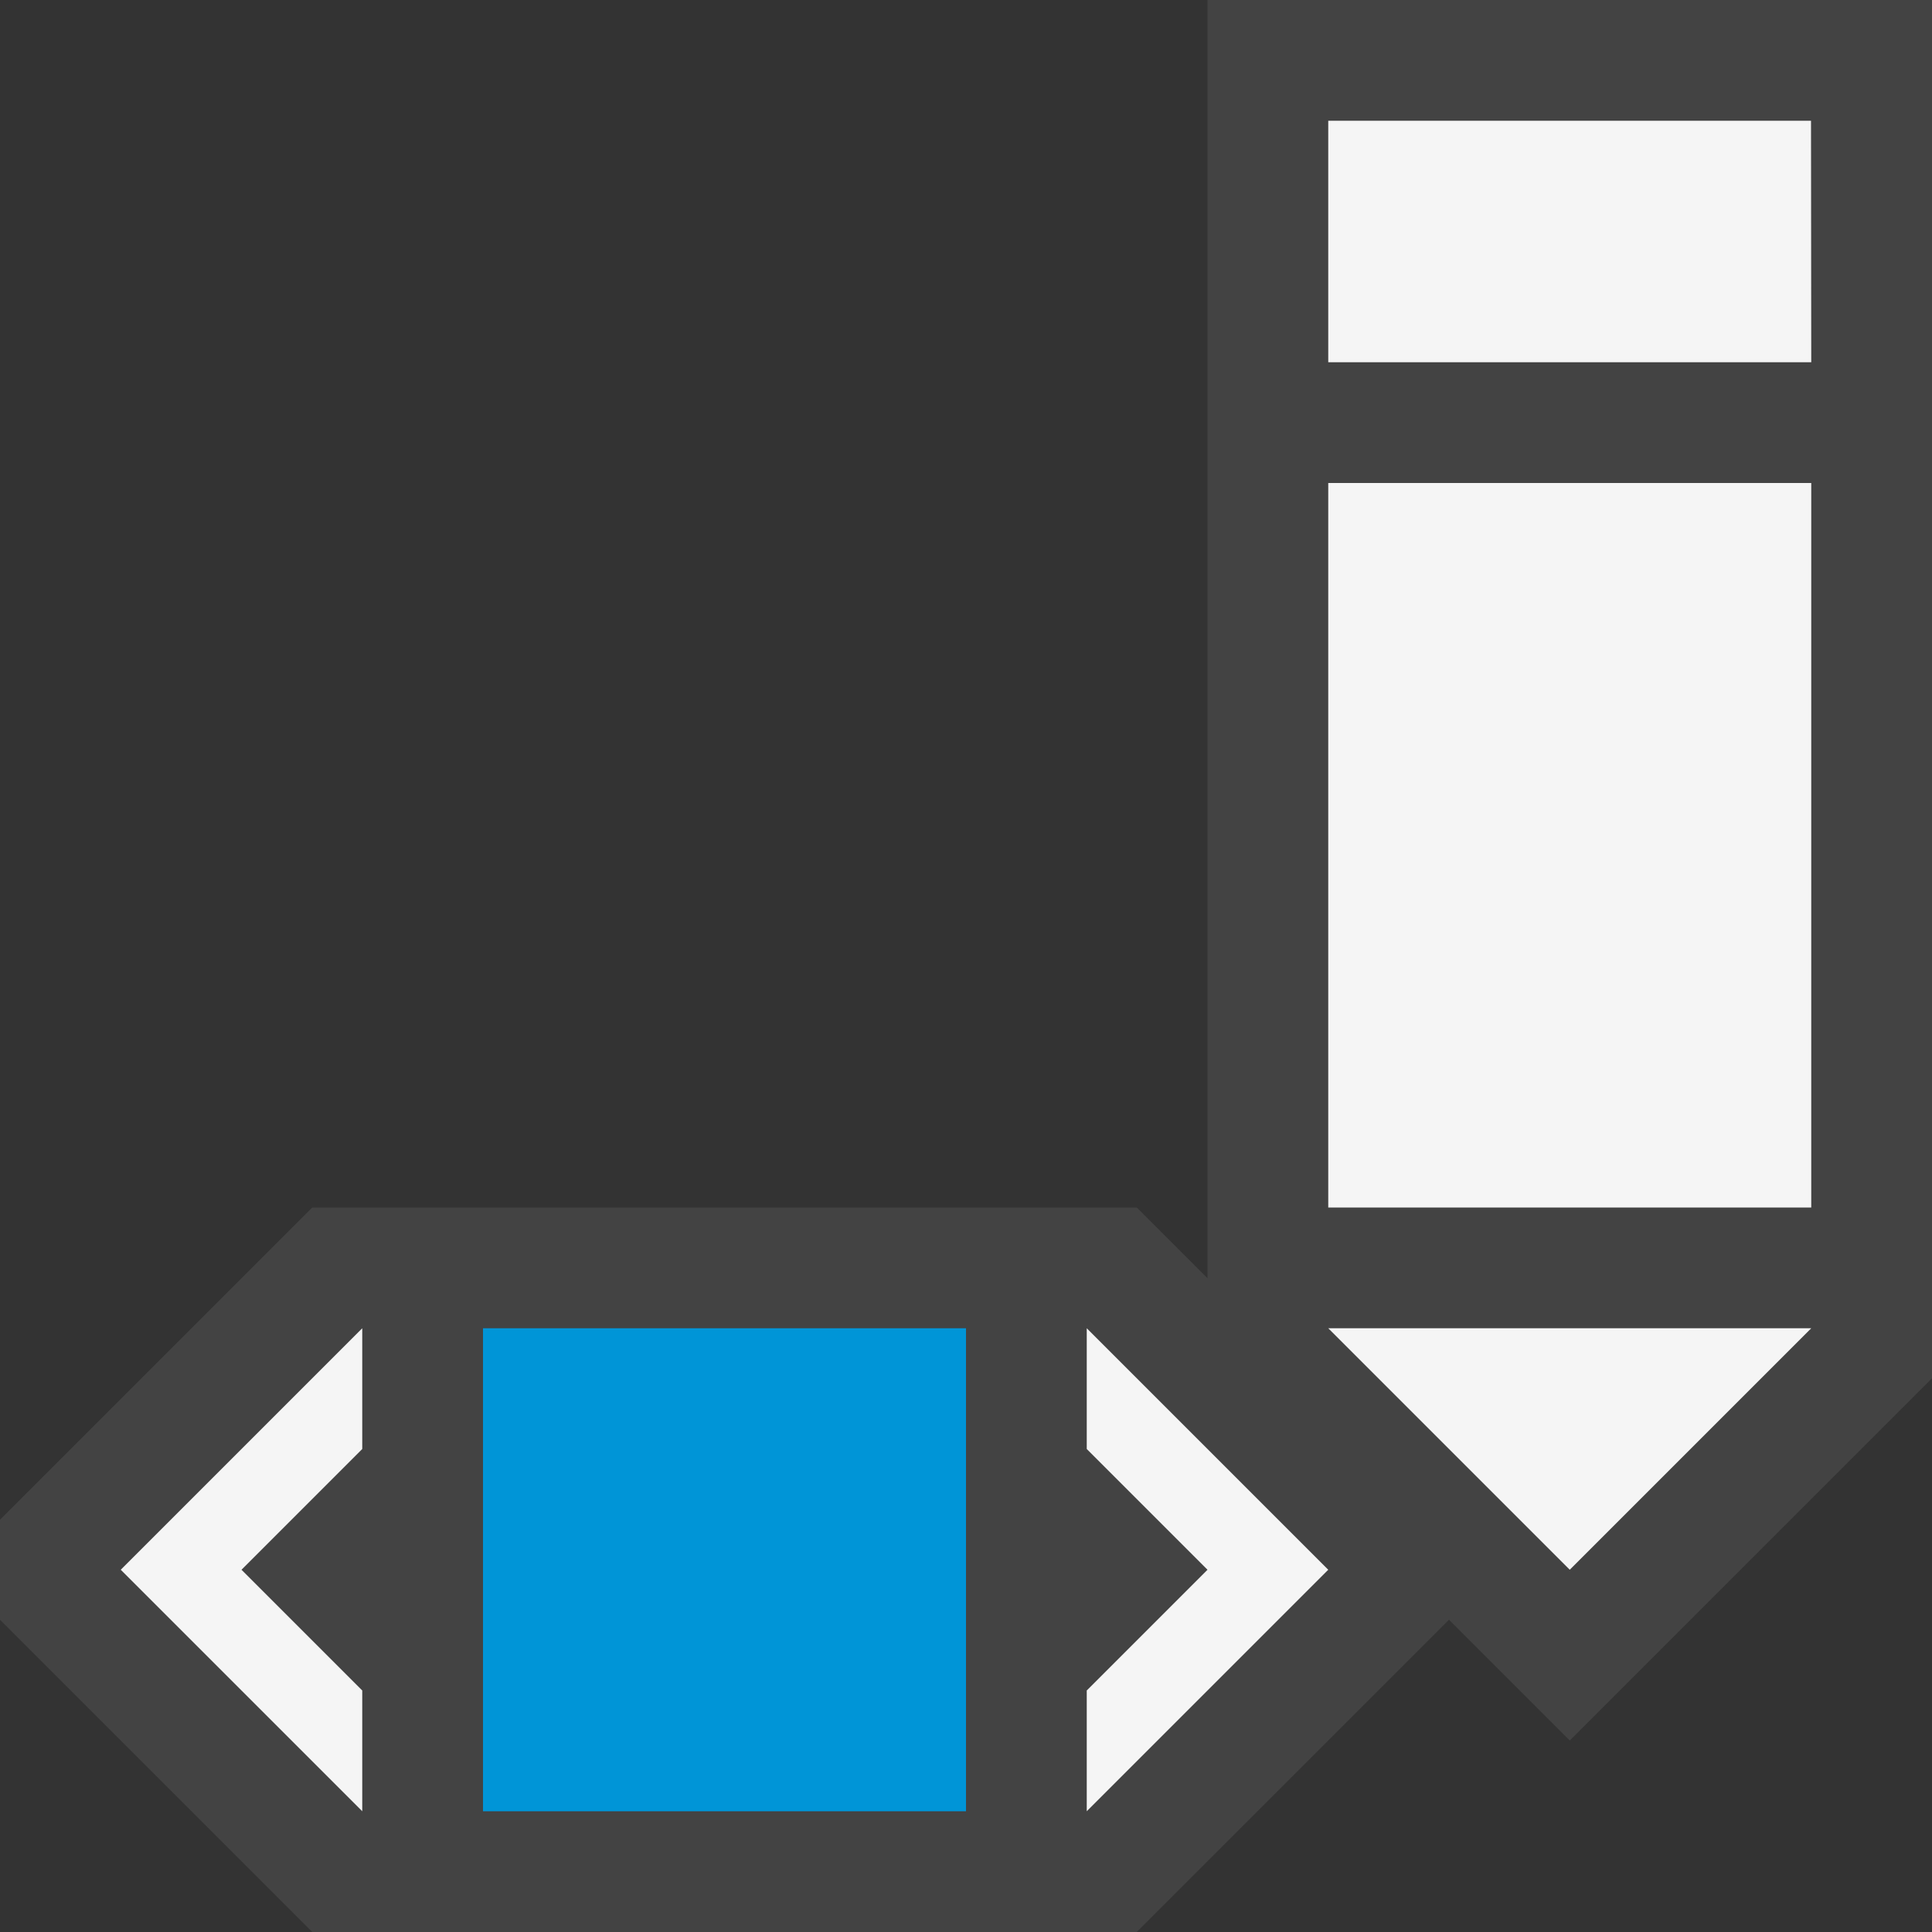 <svg xmlns="http://www.w3.org/2000/svg" viewBox="0 0 16 16"><rect x="0" y="0" width="16" height="16" fill="#333333" stroke="none"/><style>.st0{opacity:0}.st0,.st1{fill:#434343}.st2{fill:#f5f5f5}.st3{fill:#0095d7}</style><g id="outline"><path class="st0" d="M0 0h16v16H0z"/><path class="st1" d="M10 0v10.586L9.414 10H2.586L0 12.586v.828L2.586 16h6.828L12 13.414l1 1 3-3V0z"/></g><path class="st2" d="M9 11v1l1 1-1 1v1l2-2-2-2zm-8 2l2 2v-1l-1-1 1-1v-1l-2 2zm14-3h-4V4h4v6zm-4 1l2 2 2-2h-4zm3.998-10H11v2h4l-.002-2z" id="icon_x5F_bg"/><path class="st3" d="M4 11h4v4H4z" id="color_x5F_decoration"/></svg>